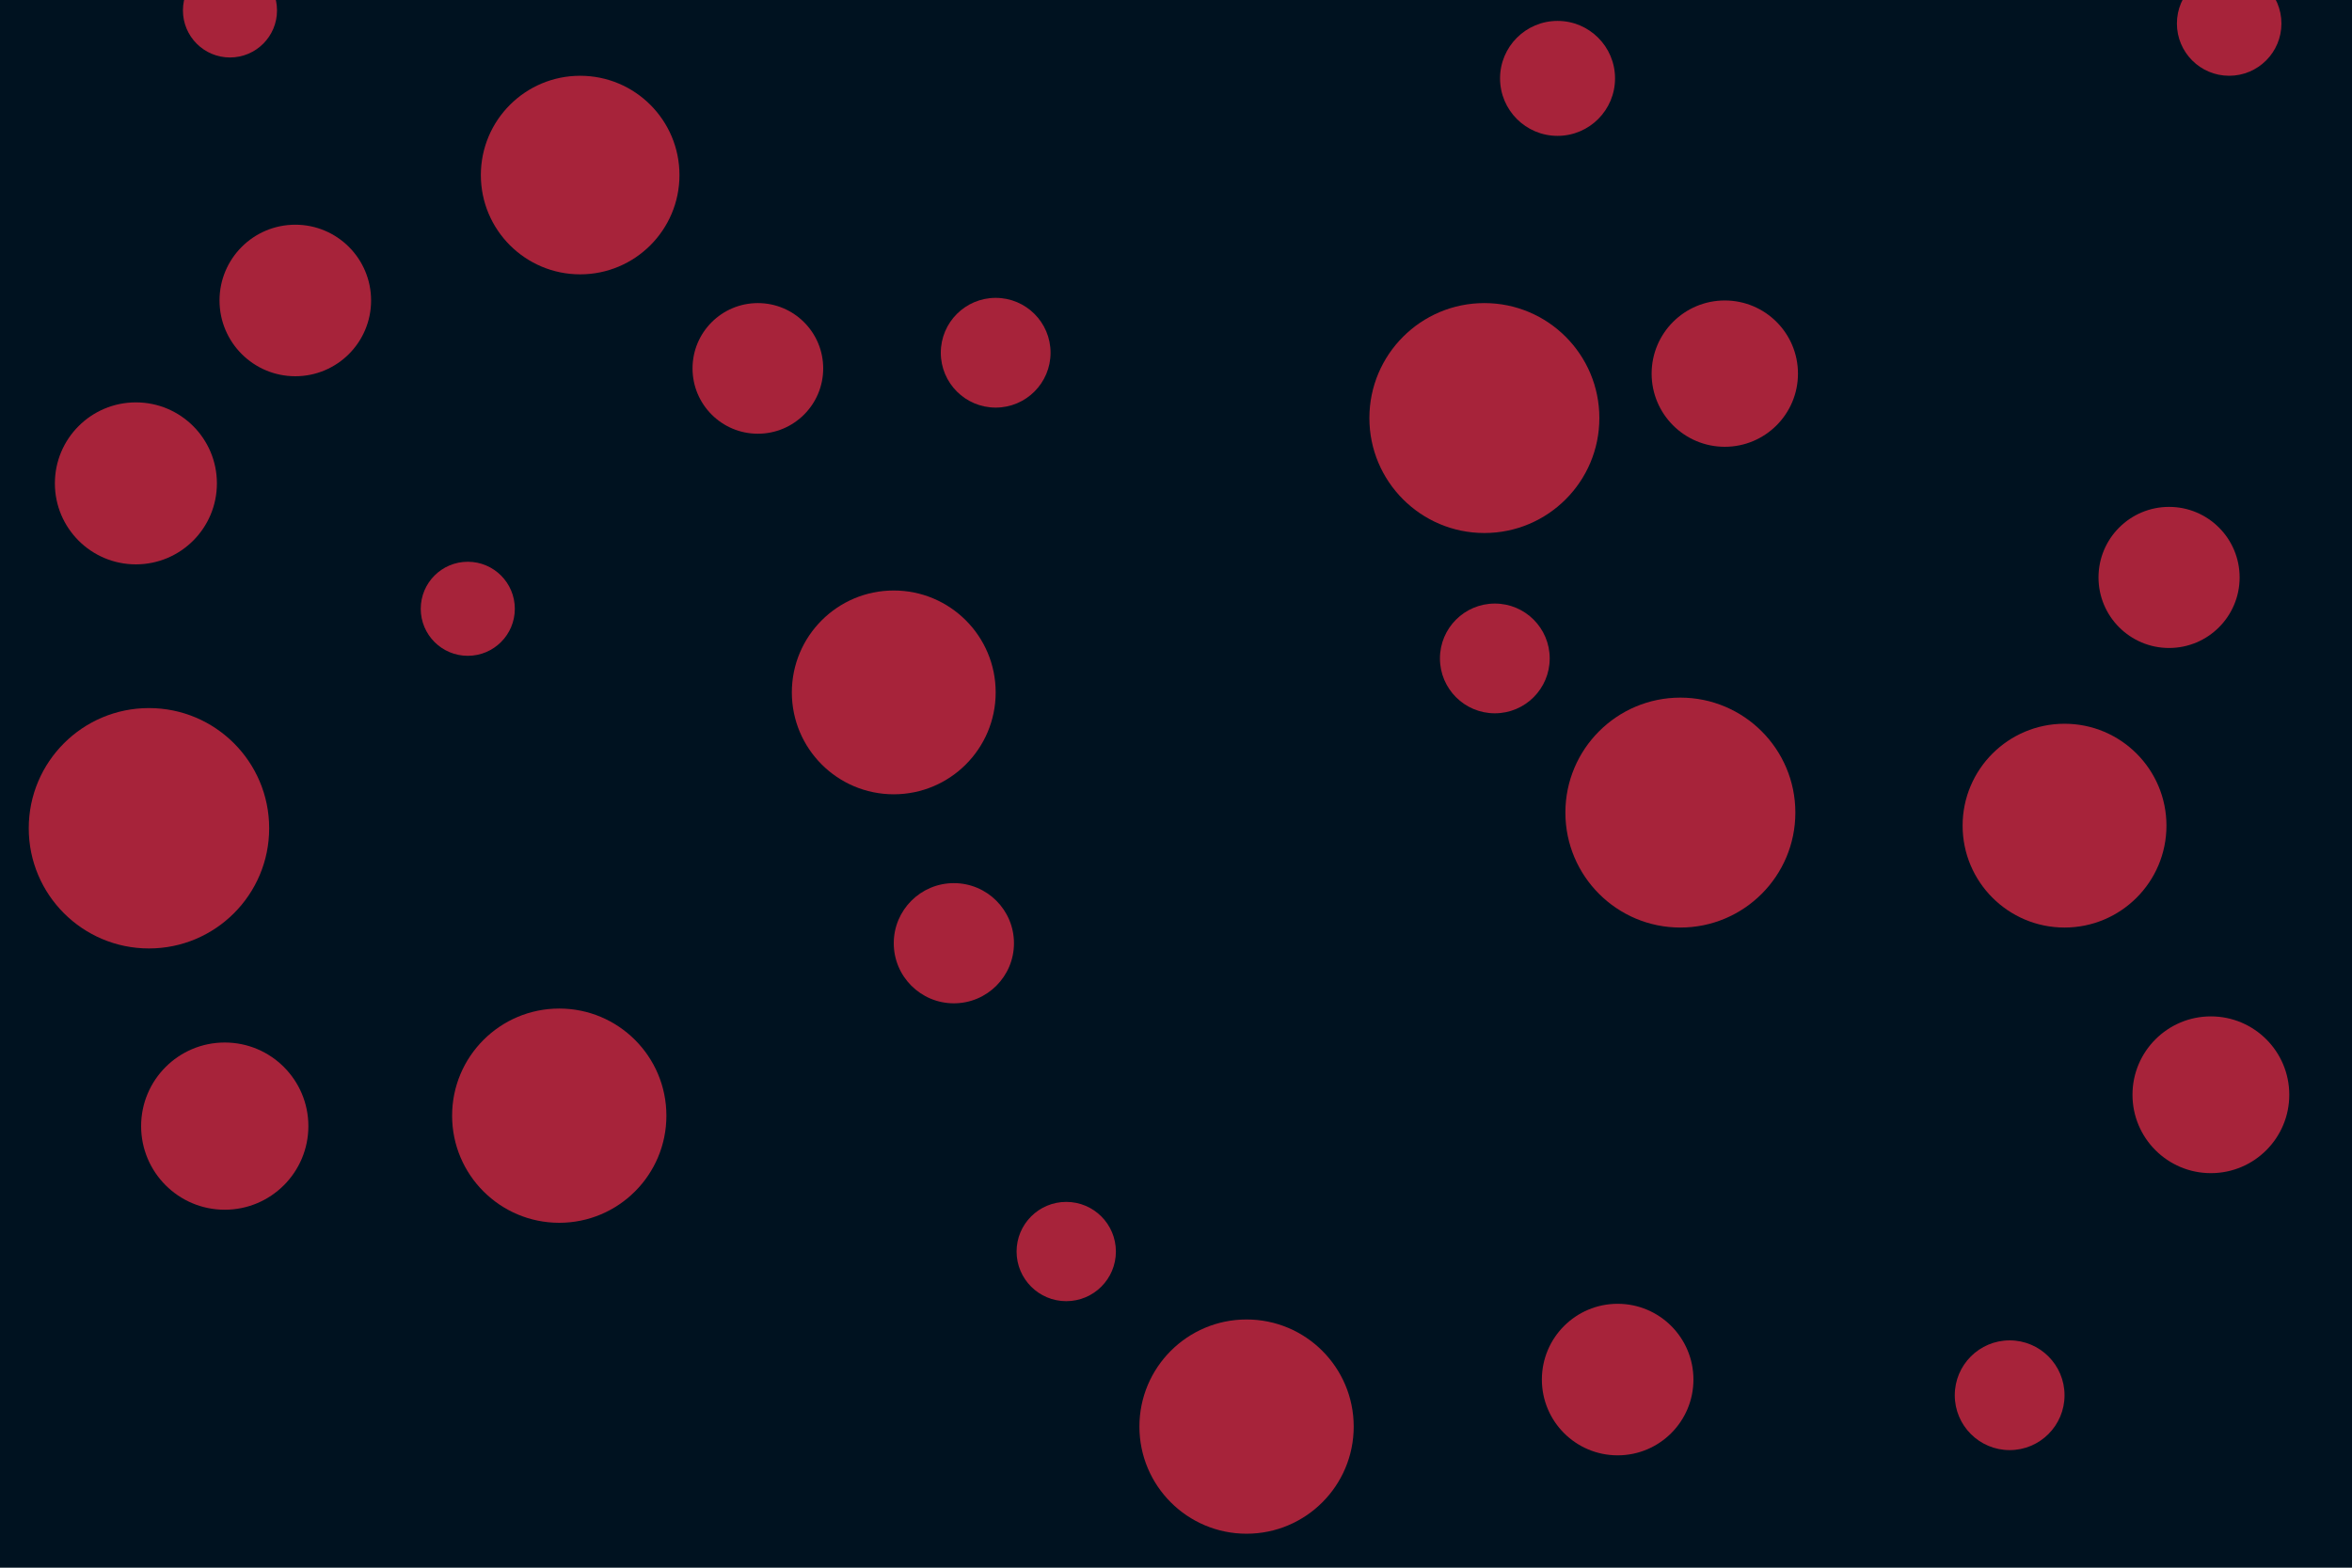 <svg id="visual" viewBox="0 0 900 600" width="900" height="600" xmlns="http://www.w3.org/2000/svg" xmlns:xlink="http://www.w3.org/1999/xlink" version="1.1"><rect x="0" y="0" width="900" height="600" fill="#001220"></rect><g fill="#A7233A"><circle r="46" cx="57" cy="317"></circle><circle r="18" cx="179" cy="233"></circle><circle r="29" cx="113" cy="115"></circle><circle r="44" cx="643" cy="311"></circle><circle r="32" cx="86" cy="431"></circle><circle r="39" cx="342" cy="265"></circle><circle r="38" cx="222" cy="67"></circle><circle r="29" cx="619" cy="528"></circle><circle r="21" cx="381" cy="135"></circle><circle r="39" cx="790" cy="316"></circle><circle r="22" cx="596" cy="30"></circle><circle r="25" cx="290" cy="141"></circle><circle r="31" cx="52" cy="185"></circle><circle r="21" cx="572" cy="252"></circle><circle r="41" cx="214" cy="427"></circle><circle r="19" cx="408" cy="479"></circle><circle r="44" cx="568" cy="160"></circle><circle r="27" cx="830" cy="221"></circle><circle r="18" cx="88" cy="4"></circle><circle r="23" cx="365" cy="361"></circle><circle r="20" cx="853" cy="9"></circle><circle r="21" cx="769" cy="534"></circle><circle r="28" cx="660" cy="143"></circle><circle r="30" cx="846" cy="419"></circle><circle r="41" cx="477" cy="546"></circle></g></svg>